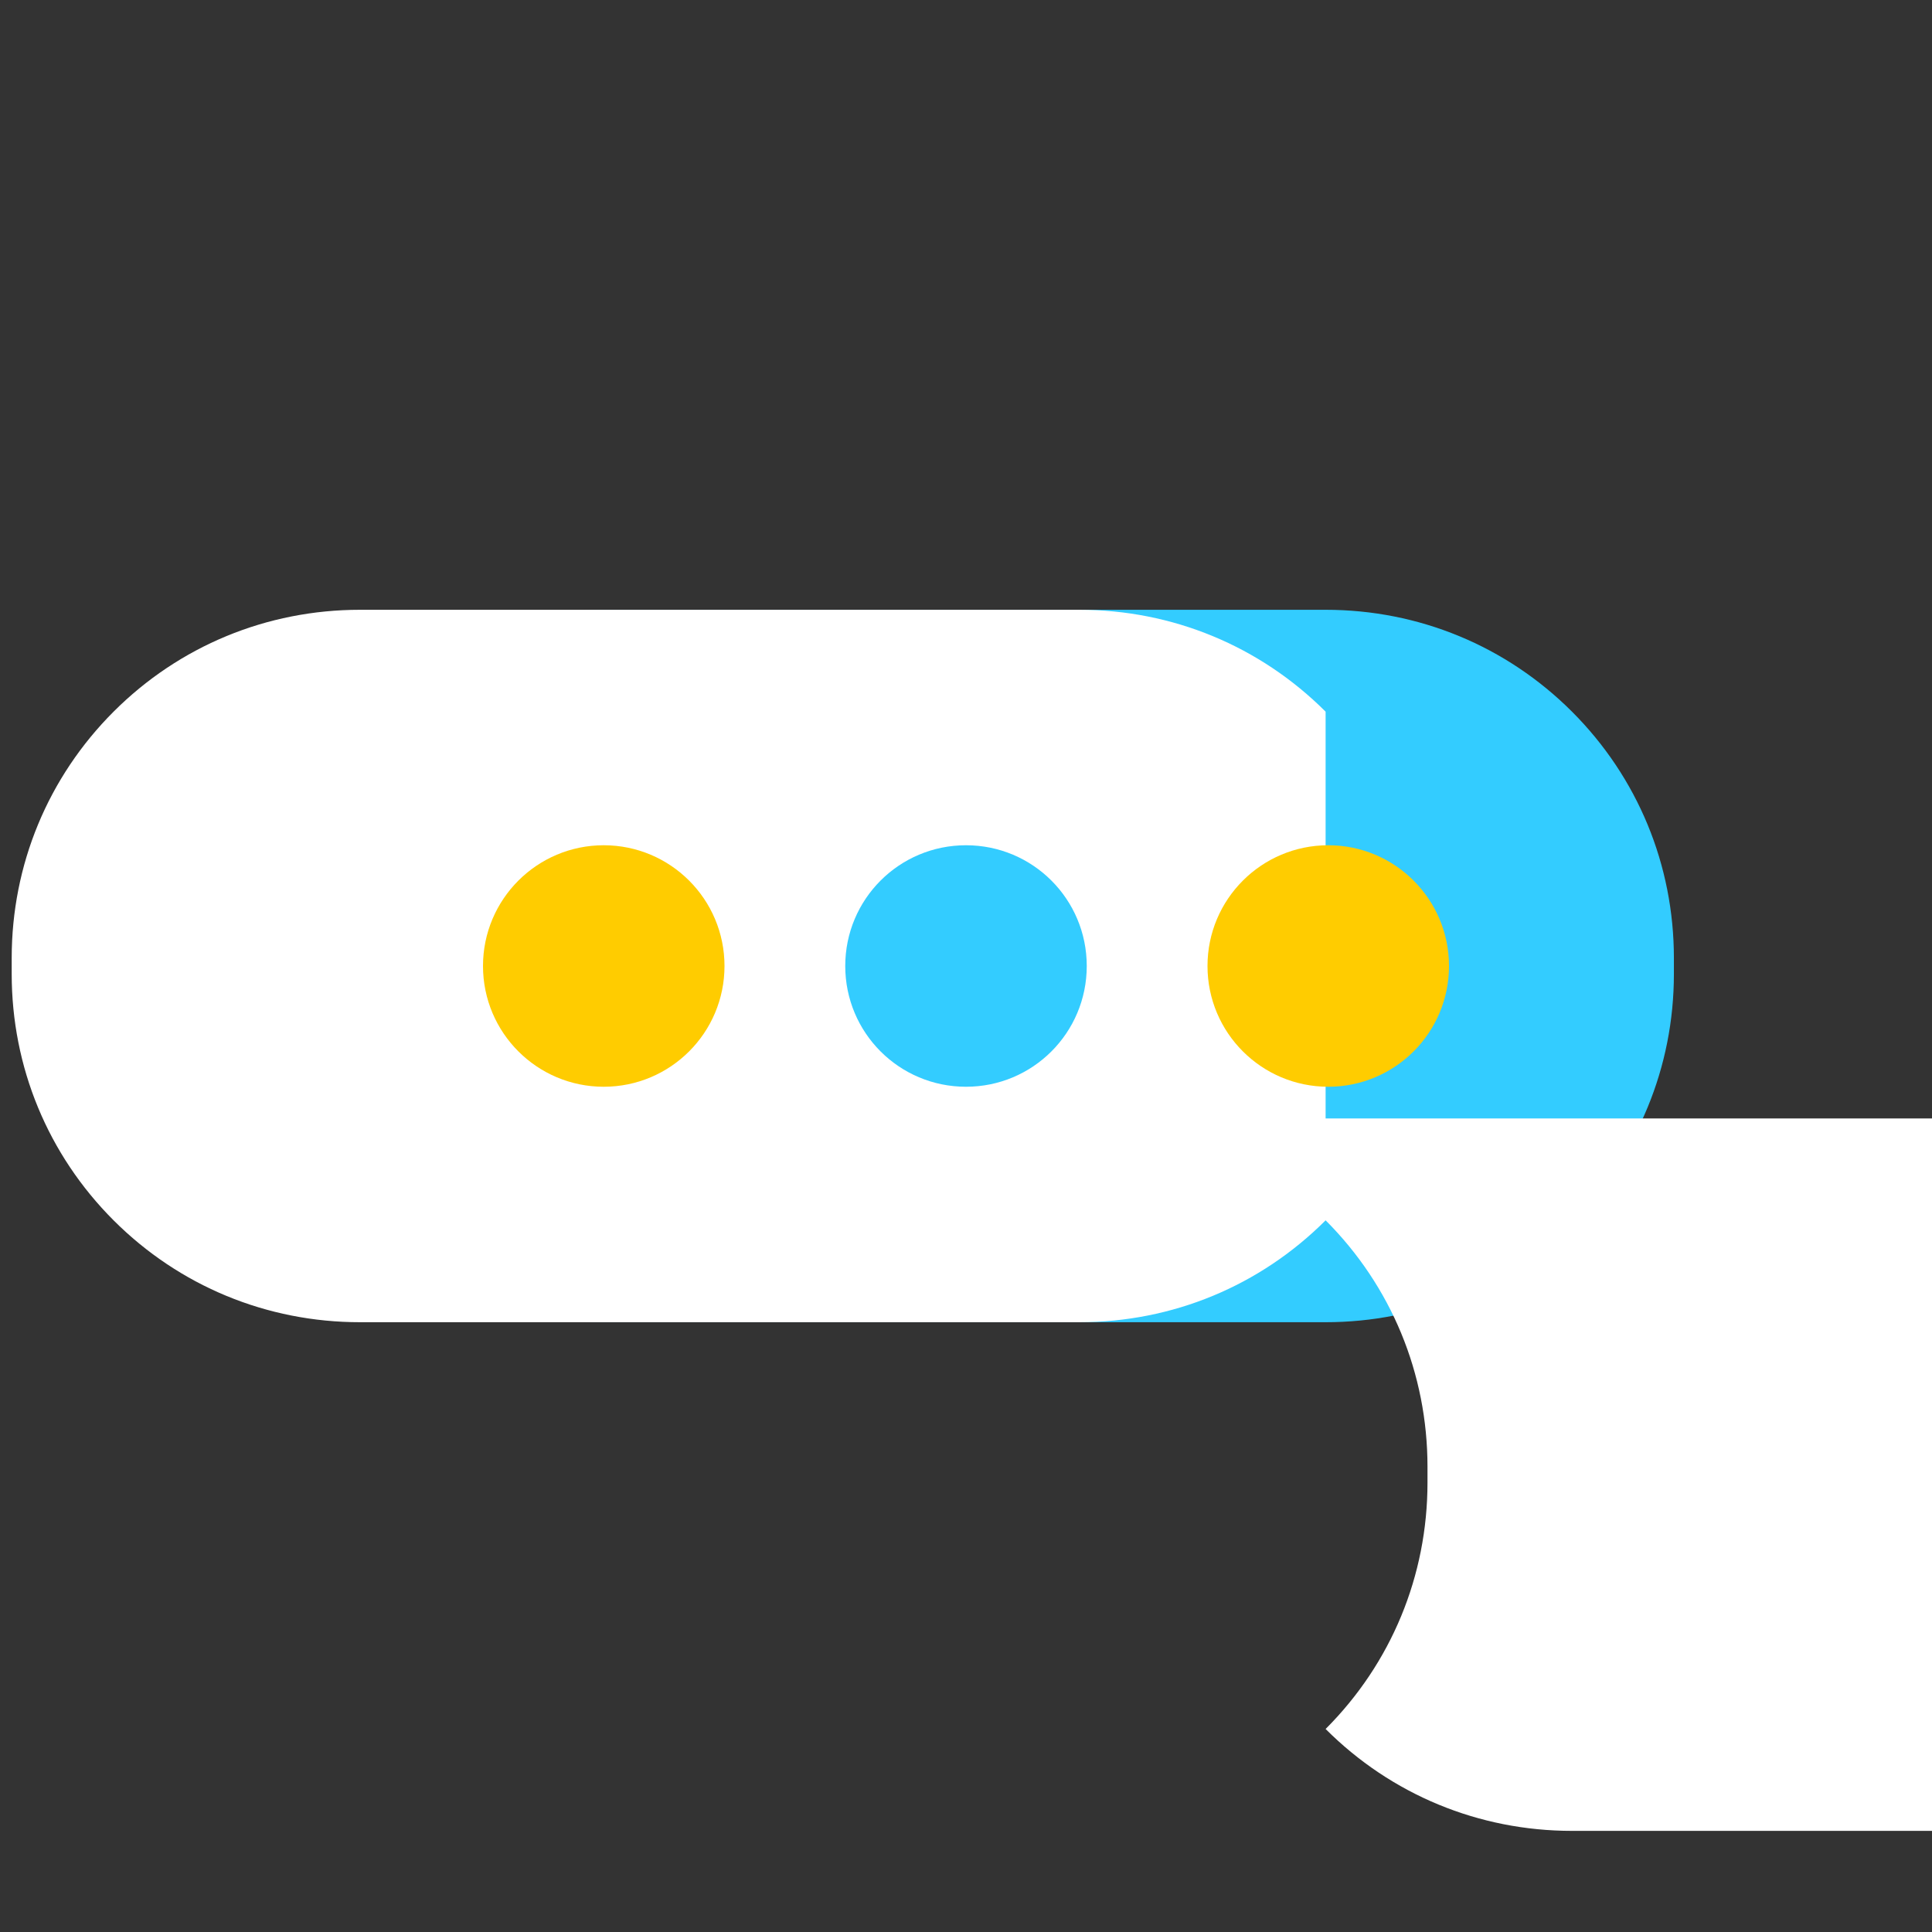 <svg xmlns="http://www.w3.org/2000/svg" viewBox="0 0 512 512" width="24" height="24">
  <rect x="0" y="0" width="512" height="512" fill="#333333" stroke="none"/>
  <path fill="#33CCFF" d="M416.6 188.6c-17.4-17.4-40.6-27-65.3-27H160.7c-24.7 0-47.9 9.6-65.3 27-17.4 17.4-27 40.6-27 65.3v4.2c0 24.7 9.6 47.9 27 65.3 17.4 17.4 40.6 27 65.3 27h190.6c24.7 0 47.9-9.6 65.3-27 17.4-17.4 27-40.6 27-65.3v-4.2c0-24.7-9.6-47.9-27-65.3z"/>
  <path fill="#FFFFFF" d="M351.3 188.6c-17.4-17.4-40.6-27-65.3-27H95.4c-24.7 0-47.9 9.6-65.3 27-17.4 17.4-27 40.6-27 65.3v4.2c0 24.7 9.6 47.9 27 65.3 17.4 17.4 40.6 27 65.3 27h190.6c24.7 0 47.9-9.6 65.3-27 17.4 17.4 27 40.6 27 65.3v4.2c0 24.7-9.6 47.9-27 65.3 17.4 17.4 40.6 27 65.3 27h190.6c24.7 0 47.9-9.6 65.3-27 17.4-17.4 27-40.6 27-65.3v-4.2c0-24.7-9.6-47.9-27-65.3-17.4-17.4-40.6-27-65.3-27H351.3z"/>
  <circle fill="#FFCC00" cx="160" cy="256" r="32"/>
  <circle fill="#FFCC00" cx="352" cy="256" r="32"/>
  <path fill="#33CCFF" d="M256 288c-17.7 0-32-14.3-32-32s14.3-32 32-32 32 14.3 32 32-14.3 32-32 32z"/>
</svg>


